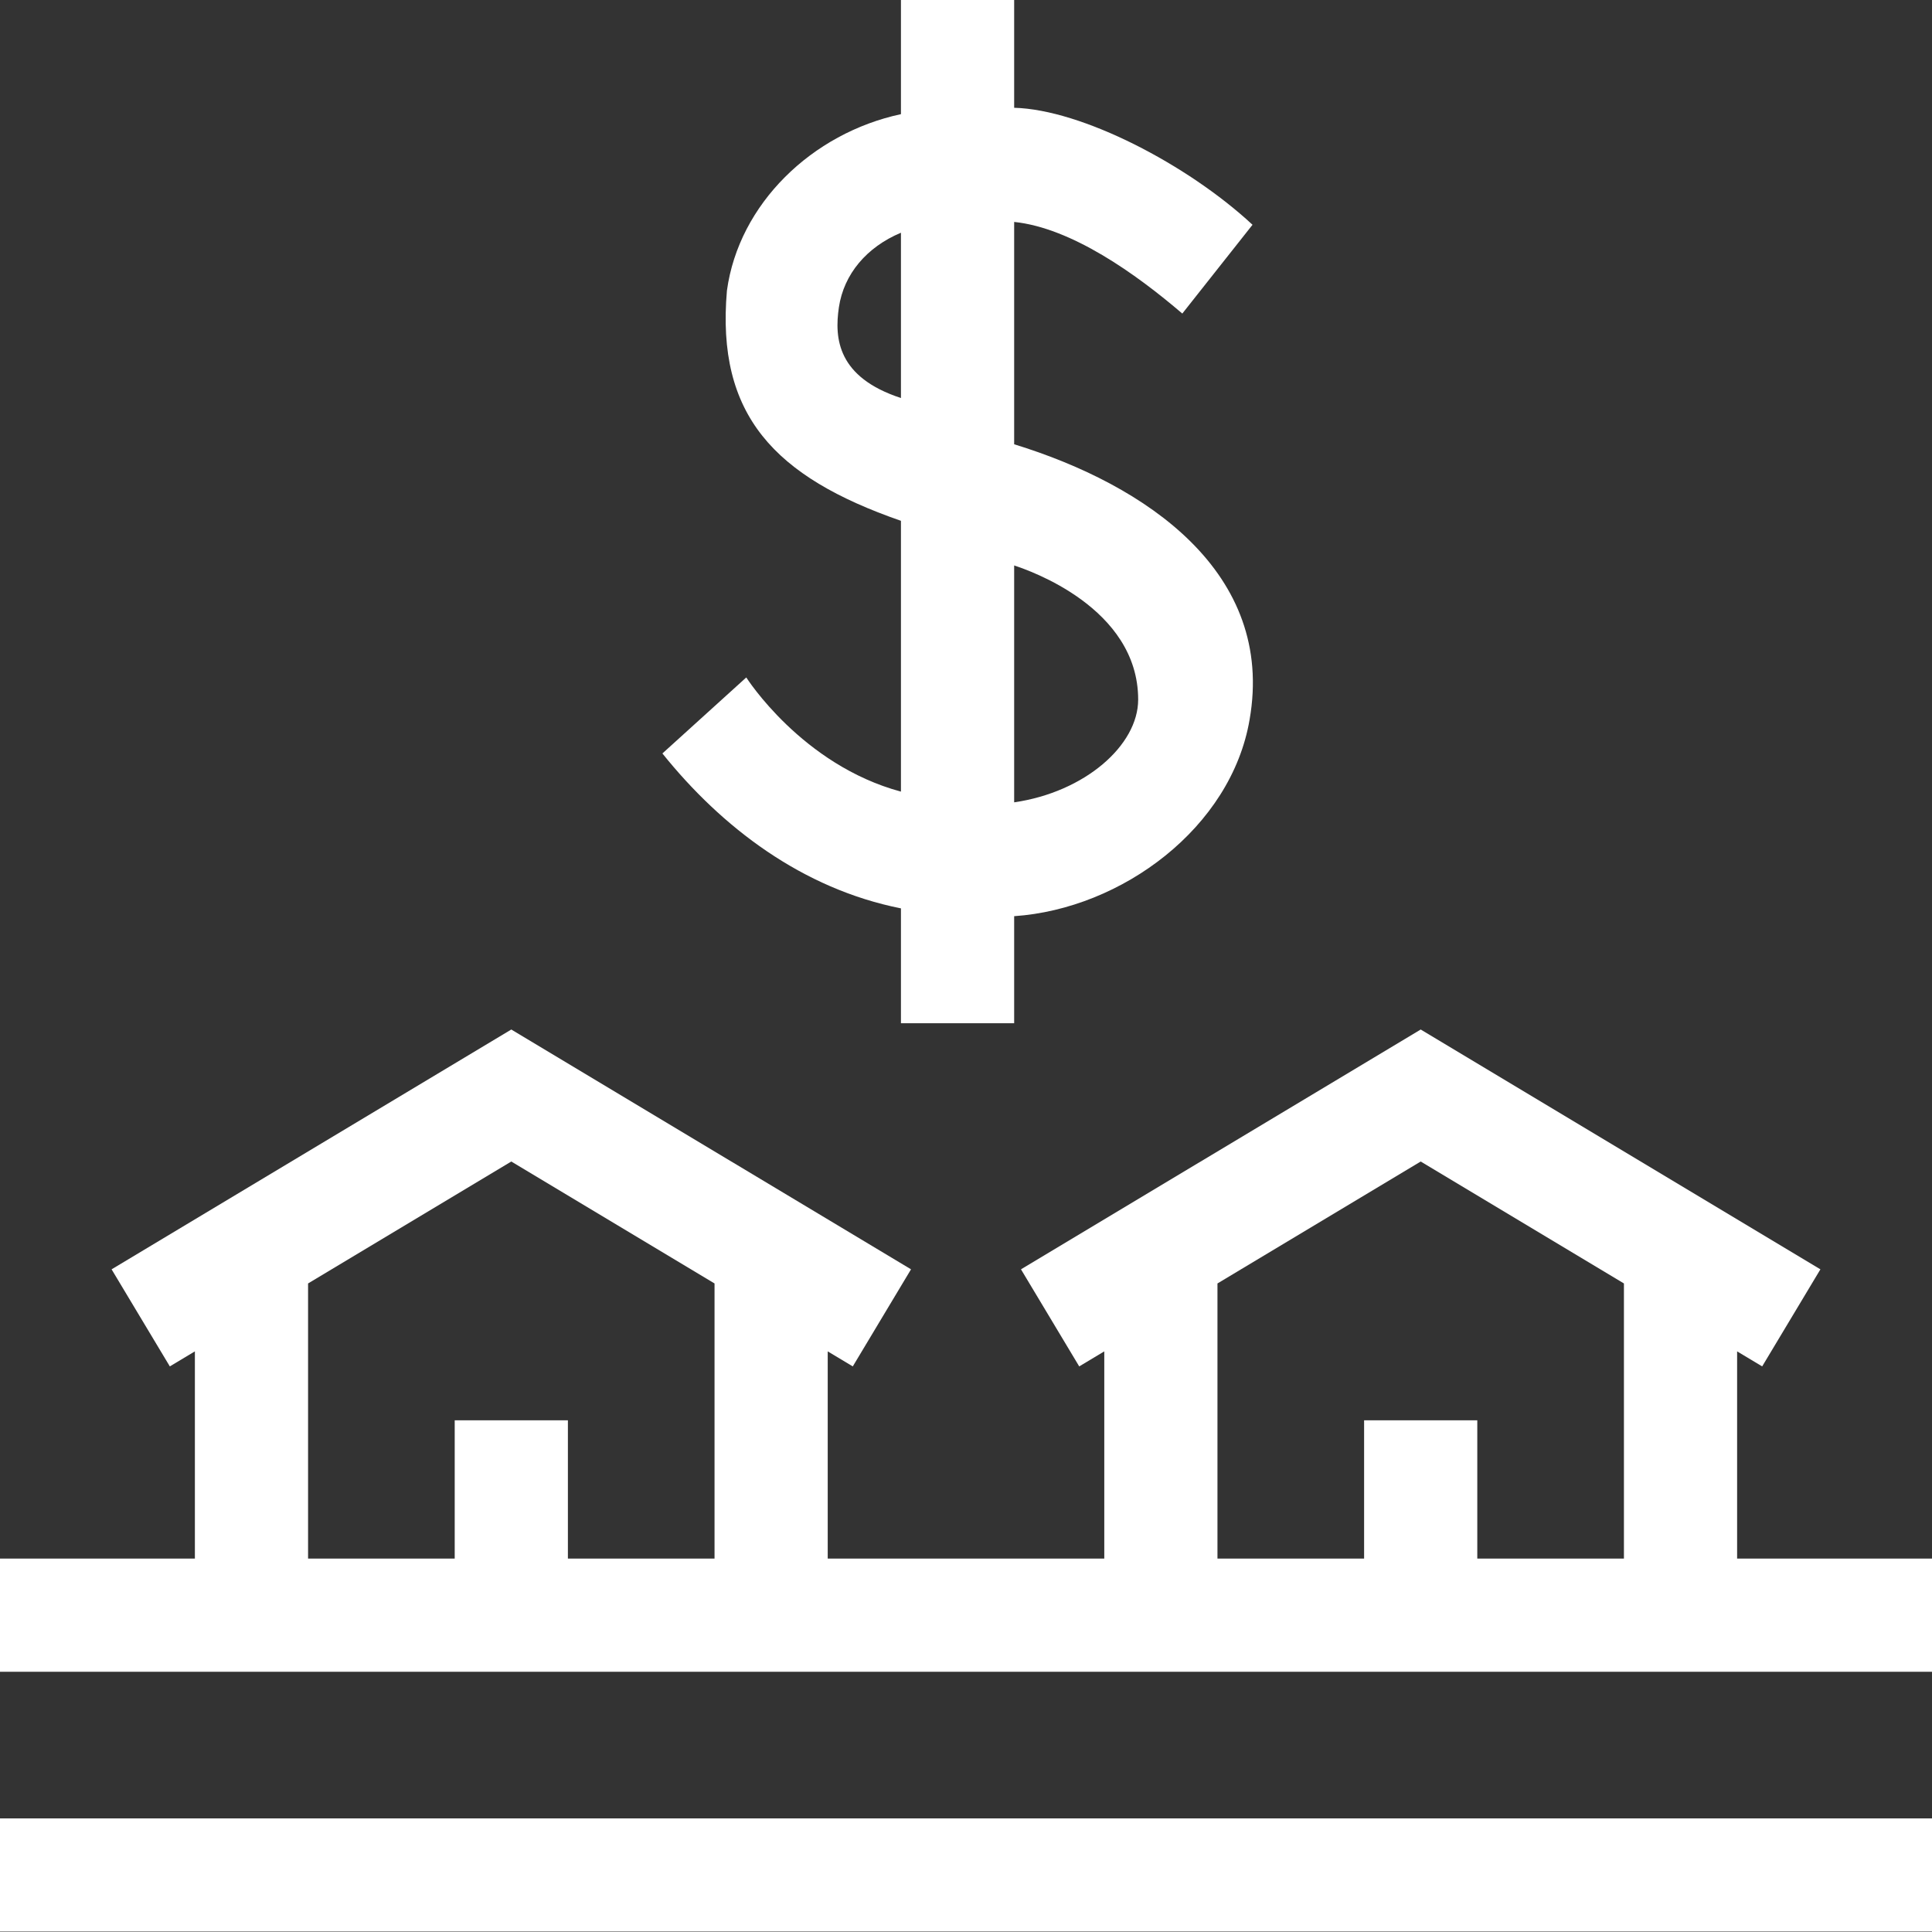 <svg width="70" height="70" viewBox="0 0 70 70" fill="none" xmlns="http://www.w3.org/2000/svg">
<rect x="0" y="0" width="70" height="70" fill="#333333" stroke="none"/>
<path fill-rule="evenodd" clip-rule="evenodd" d="M27.039 24.545L24 27.299C26.153 29.981 29.068 32.201 32.643 32.912V37.073H36.745V33.195C40.65 32.928 44.611 29.983 45.276 26.068C46.203 20.753 41.542 17.571 36.745 16.097V8.041C38.817 8.256 41.151 9.916 42.837 11.361L45.381 8.144C43.023 5.955 39.19 3.969 36.745 3.905V0H32.643V4.136C29.42 4.826 26.769 7.387 26.338 10.529C25.946 15.038 28.053 17.275 32.643 18.87V28.682C29.047 27.715 27.039 24.545 27.039 24.545ZM30.395 11.133C30.574 9.932 31.4 8.953 32.643 8.432V14.421C30.345 13.669 30.227 12.262 30.395 11.133ZM36.745 29.07C39.304 28.7 41.238 27.004 41.238 25.347C41.238 22.001 37.232 20.651 36.782 20.5C36.763 20.494 36.751 20.489 36.745 20.487V29.07Z" fill="white"/>
<path fill-rule="evenodd" clip-rule="evenodd" d="M62.939 56.47V48.963L63.847 49.507L65.957 45.99L51.475 37.301L36.992 45.99L39.102 49.507L40.01 48.963V56.47H29.99V48.963L30.898 49.507L33.008 45.99L18.525 37.301L4.043 45.99L6.153 49.507L7.061 48.963V56.47H0V60.571H70V56.47H62.939V56.47ZM20.576 56.47V51.46H16.475V56.47H11.162V46.502L18.525 42.084L25.889 46.502V56.47H20.576ZM53.525 51.46V56.47H58.838V46.502L51.475 42.084L44.111 46.502V56.47H49.424V51.46H53.525Z" fill="white"/>
<path d="M0 65.884H70V69.985H0V65.884Z" fill="white"/>
</svg>
